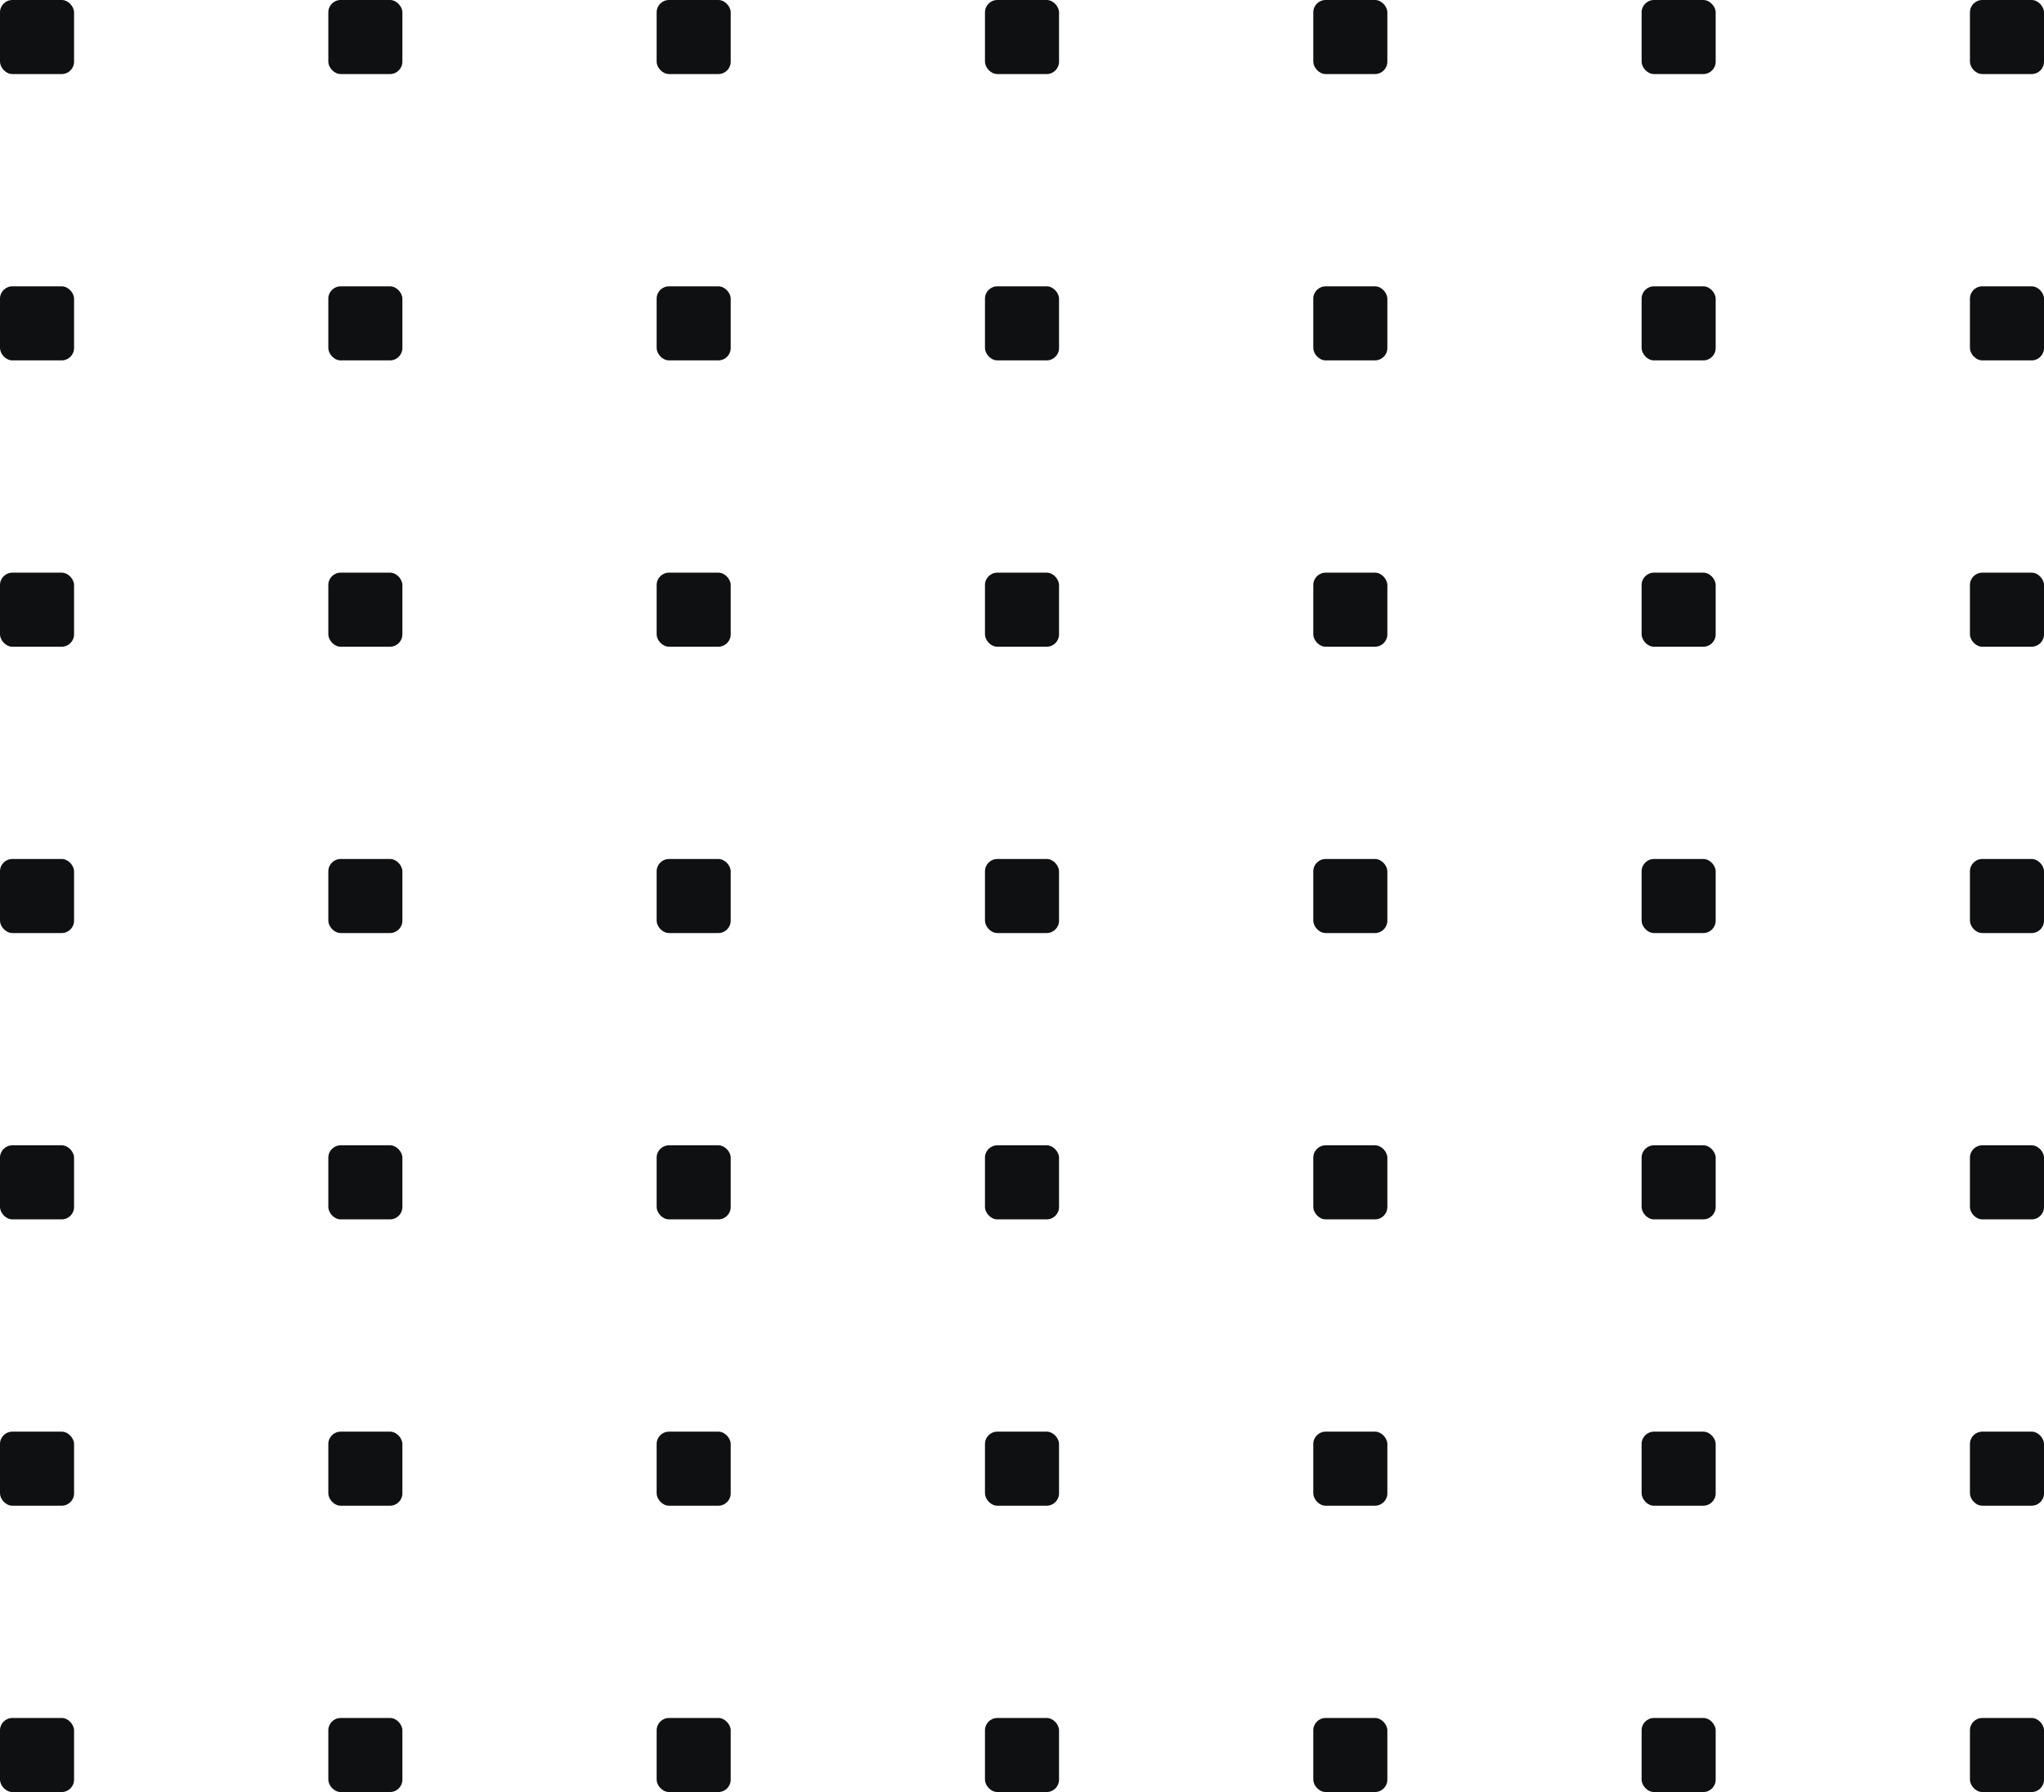 <svg width="828" height="726" viewBox="0 0 828 726" fill="none" xmlns="http://www.w3.org/2000/svg">
<rect width="30" height="30" rx="5" fill="#0E1012"/>
<rect y="116" width="30" height="30" rx="5" fill="#0E1012"/>
<rect y="232" width="30" height="30" rx="5" fill="#0E1012"/>
<rect y="348" width="30" height="30" rx="5" fill="#0E1012"/>
<rect y="464" width="30" height="30" rx="5" fill="#0E1012"/>
<rect y="580" width="30" height="30" rx="5" fill="#0E1012"/>
<rect y="696" width="30" height="30" rx="5" fill="#0E1012"/>
<rect x="133" width="30" height="30" rx="5" fill="#0E1012"/>
<rect x="133" y="116" width="30" height="30" rx="5" fill="#0E1012"/>
<rect x="133" y="232" width="30" height="30" rx="5" fill="#0E1012"/>
<rect x="133" y="348" width="30" height="30" rx="5" fill="#0E1012"/>
<rect x="133" y="464" width="30" height="30" rx="5" fill="#0E1012"/>
<rect x="133" y="580" width="30" height="30" rx="5" fill="#0E1012"/>
<rect x="133" y="696" width="30" height="30" rx="5" fill="#0E1012"/>
<rect x="266" width="30" height="30" rx="5" fill="#0E1012"/>
<rect x="266" y="116" width="30" height="30" rx="5" fill="#0E1012"/>
<rect x="266" y="232" width="30" height="30" rx="5" fill="#0E1012"/>
<rect x="266" y="348" width="30" height="30" rx="5" fill="#0E1012"/>
<rect x="266" y="464" width="30" height="30" rx="5" fill="#0E1012"/>
<rect x="266" y="580" width="30" height="30" rx="5" fill="#0E1012"/>
<rect x="266" y="696" width="30" height="30" rx="5" fill="#0E1012"/>
<rect x="399" width="30" height="30" rx="5" fill="#0E1012"/>
<rect x="399" y="116" width="30" height="30" rx="5" fill="#0E1012"/>
<rect x="399" y="232" width="30" height="30" rx="5" fill="#0E1012"/>
<rect x="399" y="348" width="30" height="30" rx="5" fill="#0E1012"/>
<rect x="399" y="464" width="30" height="30" rx="5" fill="#0E1012"/>
<rect x="399" y="580" width="30" height="30" rx="5" fill="#0E1012"/>
<rect x="399" y="696" width="30" height="30" rx="5" fill="#0E1012"/>
<rect x="532" width="30" height="30" rx="5" fill="#0E1012"/>
<rect x="532" y="116" width="30" height="30" rx="5" fill="#0E1012"/>
<rect x="532" y="232" width="30" height="30" rx="5" fill="#0E1012"/>
<rect x="532" y="348" width="30" height="30" rx="5" fill="#0E1012"/>
<rect x="532" y="464" width="30" height="30" rx="5" fill="#0E1012"/>
<rect x="532" y="580" width="30" height="30" rx="5" fill="#0E1012"/>
<rect x="532" y="696" width="30" height="30" rx="5" fill="#0E1012"/>
<rect x="665" width="30" height="30" rx="5" fill="#0E1012"/>
<rect x="665" y="116" width="30" height="30" rx="5" fill="#0E1012"/>
<rect x="665" y="232" width="30" height="30" rx="5" fill="#0E1012"/>
<rect x="665" y="348" width="30" height="30" rx="5" fill="#0E1012"/>
<rect x="665" y="464" width="30" height="30" rx="5" fill="#0E1012"/>
<rect x="665" y="580" width="30" height="30" rx="5" fill="#0E1012"/>
<rect x="665" y="696" width="30" height="30" rx="5" fill="#0E1012"/>
<rect x="798" width="30" height="30" rx="5" fill="#0E1012"/>
<rect x="798" y="116" width="30" height="30" rx="5" fill="#0E1012"/>
<rect x="798" y="232" width="30" height="30" rx="5" fill="#0E1012"/>
<rect x="798" y="348" width="30" height="30" rx="5" fill="#0E1012"/>
<rect x="798" y="464" width="30" height="30" rx="5" fill="#0E1012"/>
<rect x="798" y="580" width="30" height="30" rx="5" fill="#0E1012"/>
<rect x="798" y="696" width="30" height="30" rx="5" fill="#0E1012"/>
</svg>
